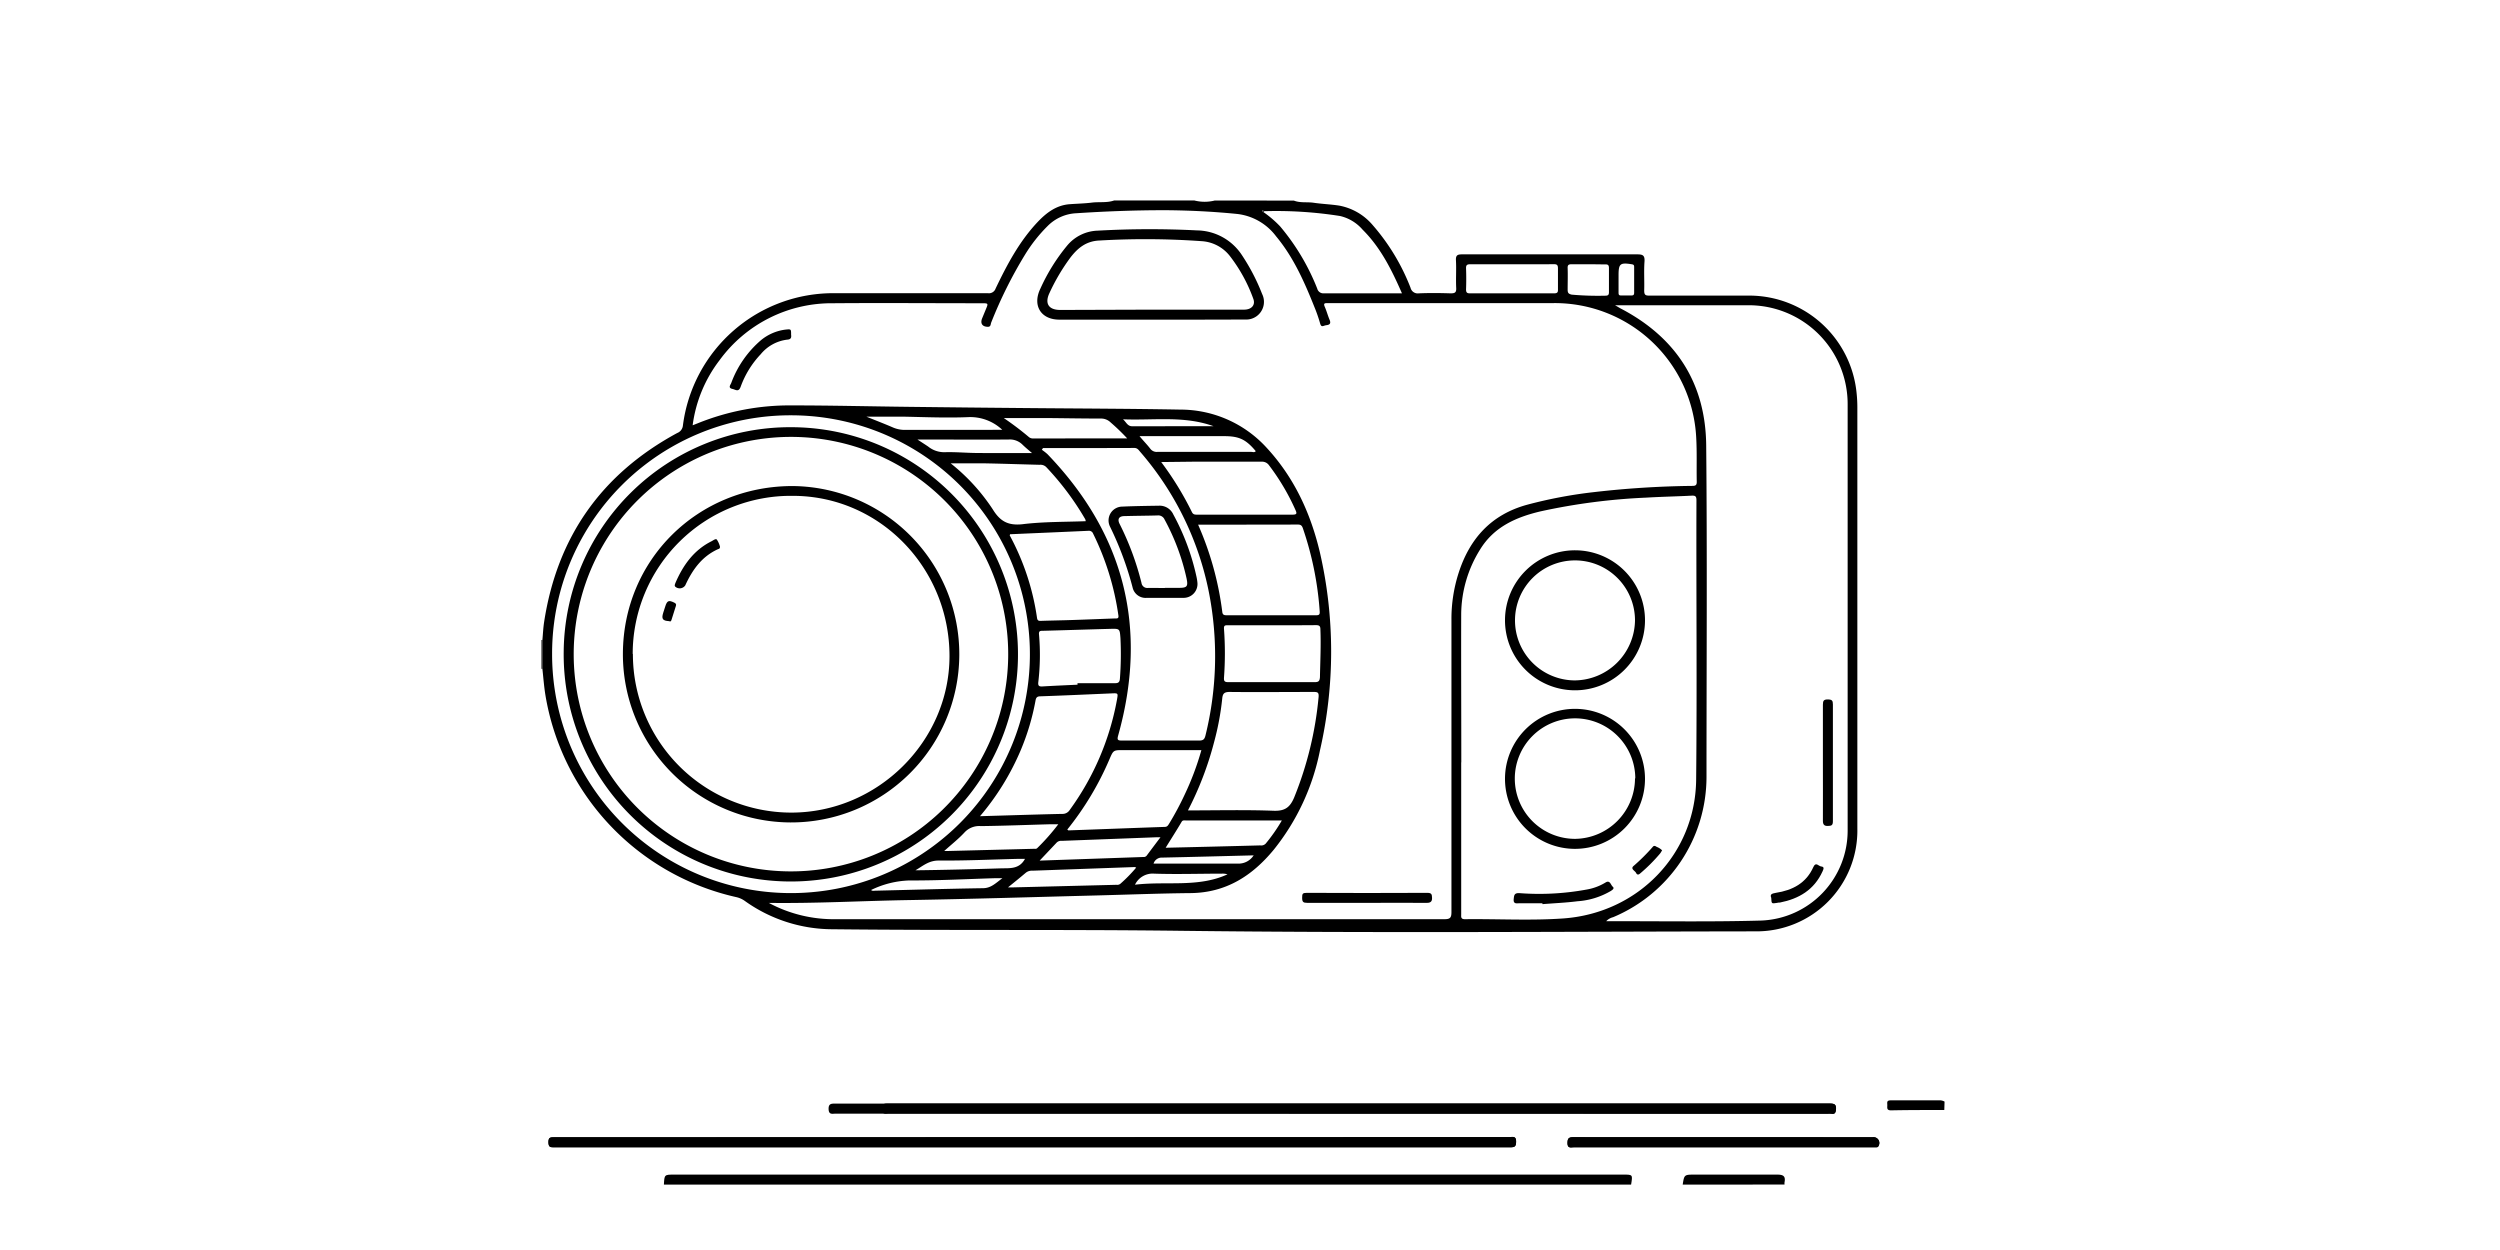 <svg id="Layer_1" data-name="Layer 1" xmlns="http://www.w3.org/2000/svg" viewBox="0 0 500 250"><title>illustration_journalism</title><path d="M206.52,227.44H110.89c-.8,0-1.21,0-1.2,1s.4,1,1.14,1q95.64,0,191.27,0c.9,0,1.09-.23,1.12-1.12,0-1.19-.69-.91-1.31-.91Zm65.21-4.71h93.82a5.77,5.77,0,0,1,.72,0c.68.1.85-.18.9-.86.07-1-.29-1.17-1.21-1.17q-25.06,0-50.15,0h-138c-.79,0-1.42-.11-1.39,1.11s.72.9,1.34.9Zm72.84,4.71c-10,0-19.91,0-29.87,0-.93,0-1.2.23-1.2,1.18,0,1.12.7.84,1.27.84h60.45c.2,0,.36,0,.47-.26a1.16,1.16,0,0,0-1.14-1.75Z"/><path d="M258.78,40.12c1.27.5,2.63.24,3.94.43,1.69.25,3.42.31,5.11.57a11.54,11.54,0,0,1,6.71,3.9,42.15,42.15,0,0,1,7.57,12.54,1.47,1.47,0,0,0,1.64,1.11c2.12-.09,4.24-.07,6.36,0,.85,0,1.18-.14,1.13-1.08-.09-1.84.05-3.69-.05-5.52-.06-1.07.35-1.2,1.29-1.2,7.19,0,14.39,0,21.59,0,4.44,0,8.88,0,13.32,0,1.13,0,1.6.16,1.51,1.45-.14,1.91,0,3.84-.06,5.75,0,.84.18,1.06,1,1.05,6.68,0,13.35,0,20,0a21.58,21.58,0,0,1,21.47,19.4,27.45,27.45,0,0,1,.16,2.87v84.34a20.16,20.16,0,0,1-20.36,20.54c-38.31.05-76.62.36-114.93-.11-23.23-.29-46.45-.05-69.68-.31a30.22,30.22,0,0,1-17.49-5.63,4.72,4.72,0,0,0-1.82-.81A49.73,49.73,0,0,1,109.08,139c-.28-1.73-.41-3.49-.6-5.23V128c.11-1.19.16-2.39.34-3.57q3.9-25.53,26.63-37.83a1.78,1.78,0,0,0,1.13-1.48A30.31,30.31,0,0,1,167,58.64q15.3,0,30.59,0a1.4,1.4,0,0,0,1.53-.93c2.28-4.76,4.74-9.42,8.4-13.3,1.76-1.86,3.75-3.38,6.44-3.57,1.48-.11,3-.14,4.43-.32s3,.08,4.42-.42h16.08a8.29,8.29,0,0,0,4.08,0Zm-6,2.12c-.08-.18-.3-.2-.36-.1s.14.18.23.25a21.88,21.88,0,0,1,3.36,2.87,44.7,44.7,0,0,1,7.44,12.47,1.25,1.25,0,0,0,1.38.93c4.08,0,8.16,0,12.23,0h3.33c-2.07-4.73-4.28-9.17-7.89-12.75A8.48,8.48,0,0,0,268,43.2,81.67,81.67,0,0,0,252.82,42.24ZM153.76,180.58a27.44,27.44,0,0,0,13.29,3.26q60.9,0,121.79,0c1.12,0,1.45-.22,1.45-1.41,0-19.51,0-39,0-58.55a29.93,29.93,0,0,1,1.44-9.31c2.22-6.88,6.52-11.65,13.69-13.62a91.45,91.45,0,0,1,13.4-2.53,188.89,188.89,0,0,1,19.61-1.24c.63,0,.94-.1.92-.84-.06-3,.06-5.92-.11-8.86a28.32,28.32,0,0,0-28.48-26.86H265.49c-.57,0-.83.06-.54.73.38.87.62,1.8,1,2.69.27.7-.06.93-.68,1s-1,.57-1.26-.4a30.16,30.16,0,0,0-1.14-3.27c-2-5-4.17-9.93-7.67-14.13a11.33,11.33,0,0,0-7.77-4.45c-4.81-.48-9.64-.72-14.47-.75-5.91,0-11.82.22-17.72.61a8.62,8.62,0,0,0-5.65,2.49A30.5,30.5,0,0,0,205,50.94a88,88,0,0,0-6.76,13.57c-.13.32-.05.85-.65.85-1.12,0-1.58-.66-1.16-1.7l.73-1.77c.52-1.24.52-1.24-.82-1.24-9.91,0-19.83-.08-29.75,0a27.74,27.74,0,0,0-22.69,11.41,27.16,27.16,0,0,0-5.37,13l1.11-.44a48.91,48.91,0,0,1,18.58-3.54c7.91,0,15.82.2,23.74.29q11.44.14,22.9.24c10.39.1,20.79.12,31.18.31a23.35,23.35,0,0,1,17.27,7.61c5.55,6,8.83,13.14,10.68,21a88.5,88.5,0,0,1,0,39.56,45.84,45.84,0,0,1-9.26,19.88c-4.32,5.23-9.57,8.58-16.61,8.65-6.15.06-12.3.3-18.45.46-12.54.32-25.08.71-37.62.93C172.62,180.16,163.21,180.71,153.76,180.58Zm167.48,3.66h2.5c9.52,0,19,.14,28.54-.13A18,18,0,0,0,369.53,166q0-42.59,0-85.17A19.77,19.77,0,0,0,349.7,61.05H323c.57.31.8.46,1,.58,11.15,5.77,17.13,14.95,17.24,27.47.21,22.11.06,44.23.06,66.34a30.44,30.44,0,0,1-18.68,28A2.84,2.84,0,0,0,321.24,184.24Zm-29-31.76v30.36c0,.51-.12,1,.74,1,6.55-.08,13.12.31,19.66-.15,15-1.06,26.44-12.9,26.59-27.75.19-18.63,0-37.27.06-55.9,0-.77-.22-.94-.93-.91-3,.16-6,.21-9,.39a123.63,123.63,0,0,0-21.24,2.75c-4.91,1.16-9.32,3.1-12.1,7.63a24.75,24.75,0,0,0-3.78,12.93C292.21,132.73,292.26,142.61,292.26,152.48ZM208.6,89.61l-.23.35a9.76,9.76,0,0,1,1.13.88q23.15,24.09,14.13,56.27c-.23.84-.11,1,.74,1q7.73,0,15.47,0c.79,0,1.06-.24,1.25-1a66.17,66.17,0,0,0,.6-29.1A60.94,60.94,0,0,0,228,90.32c-.3-.36-.55-.73-1.14-.73C220.74,89.62,214.67,89.61,208.6,89.61Zm-98.18,41.22a47.78,47.78,0,1,0,47.67-47.77A47.66,47.66,0,0,0,110.42,130.83Zm127.17,31.25c5.84,0,11.48-.14,17.1.07,2.3.09,3.32-.67,4.17-2.72a70.65,70.65,0,0,0,4.85-19.92c.1-1-.14-1.13-1-1.12-5.6,0-11.19.06-16.79,0-1.13,0-1.39.38-1.48,1.38a54.75,54.75,0,0,1-1.63,8.69A65.6,65.6,0,0,1,237.59,162.08ZM196,163.24c5.64-.16,11-.34,16.41-.46a1.69,1.69,0,0,0,1.55-.81,53.82,53.82,0,0,0,9.43-22c.24-1.36.26-1.35-1.11-1.29-4.71.2-9.41.42-14.12.58-.69,0-.94.18-1.06.88a47.78,47.78,0,0,1-2.93,9.84A51,51,0,0,1,196,163.24Zm43.62-58.31a62.58,62.58,0,0,1,4.84,17.47c.06.52.32.65.8.65h18c.6,0,.72-.2.68-.78a64.85,64.85,0,0,0-3.36-16.6c-.18-.53-.4-.76-1-.76C252.94,104.93,246.35,104.93,239.59,104.93Zm-26.14,61c.15.11.18.15.2.15,6.43-.23,12.85-.48,19.28-.7.51,0,.67-.34.88-.67a58.65,58.65,0,0,0,3.05-5.69,56.05,56.05,0,0,0,3.39-9H224.68c-2,0-2,0-2.78,1.81A60,60,0,0,1,213.45,165.92ZM202,106.85c0,.15-.07.2-.06.22a49.34,49.34,0,0,1,5.46,16.48c.09.65.39.64.87.62,2.07-.07,4.15-.1,6.22-.17,2.83-.09,5.66-.21,8.49-.31.39,0,.8.08.7-.6a54.06,54.06,0,0,0-5.06-16.37.88.88,0,0,0-.93-.56C212.46,106.4,207.24,106.62,202,106.85Zm30.24-14.44a62.44,62.44,0,0,1,6.14,10c.25.52.62.52,1.07.52,6.35,0,12.71,0,19.06,0,.89,0,.89-.26.58-.94a45,45,0,0,0-5.29-8.94,1.68,1.68,0,0,0-1.5-.71c-4.64,0-9.27,0-13.91,0Zm22.21,32.64c-3,0-5.91,0-8.87,0-.55,0-.84,0-.78.76a66.68,66.68,0,0,1,0,9.69c-.05.75.13.93.88.93q8.63,0,17.25,0c.77,0,1-.19,1.06-1,.06-3.19.22-6.37.09-9.57,0-.71-.29-.83-.92-.83C260.28,125.06,257.37,125.05,254.45,125.05Zm-37.3-20.81a2,2,0,0,0-.11-.41,56,56,0,0,0-7.81-10.43,1.63,1.63,0,0,0-1.3-.44c-3.63-.09-7.27-.22-10.9-.29-2.29,0-4.59,0-6.89,0a39.25,39.25,0,0,1,8.4,9.18c1.47,2.4,3.05,3.29,5.9,3C208.63,104.33,212.88,104.4,217.15,104.24Zm-1.65,32.7v-.3h7.41c.63,0,1-.07,1.07-.88a65,65,0,0,0,.11-8.14c-.14-1.87-.14-1.9-2-1.85-4.51.12-9,.27-13.52.39-.49,0-.83,0-.77.71a47,47,0,0,1-.14,9.56c-.08.7.12.9.81.86C210.79,137.15,213.15,137.05,215.5,136.94Zm40.87,27.15H237.21c-.31,0-.66-.09-.87.25-1,1.7-2.09,3.4-3.21,5.21,6.42-.15,12.67-.3,18.93-.47a1.22,1.22,0,0,0,1.08-.36A34.11,34.11,0,0,0,256.37,164.09Zm46.1-111.24c-2.8,0-5.59,0-8.38,0-.65,0-.91.13-.88.84.05,1.4.05,2.8,0,4.19,0,.65.21.8.82.79q8.37,0,16.76,0c.62,0,.83-.15.8-.79,0-1.4,0-2.8,0-4.19,0-.7-.2-.86-.86-.85C308,52.87,305.22,52.85,302.47,52.85Zm-90.78,112h-1.62c-4.63.13-9.26.31-13.89.37a4,4,0,0,0-3.27,1.26c-1.19,1.29-2.59,2.39-4.07,3.72h.7l17.24-.44c.23,0,.47.06.67-.14A42.49,42.49,0,0,0,211.69,164.81Zm-3.76,7.27,20.73-.72a.75.75,0,0,0,.65-.24c.89-1.19,1.78-2.38,2.79-3.71-.43,0-.59,0-.74,0l-19,.72a1.28,1.28,0,0,0-1,.32Zm17.51-84.44a42.25,42.25,0,0,0-3.31-3.19,2.72,2.72,0,0,0-2-.78c-3.59,0-7.18-.07-10.77-.1-2.77,0-5.53,0-8.61,0a58.27,58.27,0,0,1,5.05,3.82,1.25,1.25,0,0,0,.89.26Zm-23.8,89.8h.86l20.8-.52a1,1,0,0,0,.78-.21,30.18,30.18,0,0,0,3.16-3.23,2,2,0,0,0-.31-.11l-20.44.73a1.9,1.9,0,0,0-1.33.41C204.09,175.46,203,176.34,201.64,177.44Zm26.28-90.23c.83,1,1.51,1.68,2.12,2.47a1.58,1.58,0,0,0,1.41.66c6.27,0,12.55,0,18.83,0,.28,0,.63.17.87-.15-2-2.4-3.38-3-6.34-3H227.92Zm-27.47-1.29a9.32,9.32,0,0,0-6.62-2.54c-4.38.19-8.78,0-13.17-.09-2.41,0-4.81,0-7.39,0,1.86.75,3.58,1.41,5.27,2.14a5.94,5.94,0,0,0,2.42.51c4.39,0,8.78,0,13.18,0Zm6,4.69c-.56-.49-1.27-1.06-1.92-1.69a3.58,3.58,0,0,0-2.77-1.06c-5.63.06-11.27,0-16.91,0h-1.37c.89.58,1.54,1,2.14,1.4A5.11,5.11,0,0,0,189,90.44c2.11-.06,4.23.14,6.34.16C199,90.63,202.72,90.61,206.4,90.61ZM317.7,52.85c-1.11,0-2.23,0-3.35,0-.59,0-.85.11-.82.77.05,1.44,0,2.87,0,4.31,0,.63.15.85.83,1a59.71,59.71,0,0,0,6.68.21c.57,0,.76-.15.75-.73,0-1.6,0-3.19,0-4.78,0-.58-.16-.77-.74-.75C319.93,52.88,318.82,52.85,317.7,52.85ZM174.22,178c.27.25.55.14.81.14,7.18-.17,14.37-.39,21.55-.5,1.61,0,2.54-1,3.9-2H199c-5.7.17-11.41.48-17.12.45A18.75,18.75,0,0,0,174.22,178ZM205,171.77c-.44,0-.86,0-1.29,0-5.34.13-10.68.38-16,.34-2,0-3.17,1.12-4.63,1.95,5.72-.07,11.41-.21,17.1-.39C201.92,173.62,203.85,173.89,205,171.77Zm22,5.17c6.31-.75,12.62.62,18.5-2.07a3.16,3.16,0,0,0-1.13-.14c-4.51,0-9,.15-13.53,0A3.91,3.91,0,0,0,227,176.94Zm3.71-4.22c5.65,0,11.23,0,16.81,0a3.58,3.58,0,0,0,3.21-1.65c-6.21.16-12.25.32-18.28.45A1.71,1.71,0,0,0,230.71,172.72Zm12-87.48c-5.94-2.15-12.06-1.12-18.12-1.38.63.5.88,1.39,1.83,1.39Zm81-29.16c0,.8,0,1.59,0,2.39,0,.34,0,.63.47.62.72,0,1.44,0,2.15,0,.46,0,.5-.25.5-.61,0-1.68,0-3.35,0-5,0-.35,0-.56-.49-.63-2.3-.37-2.63-.11-2.63,2.18Z"/><path d="M132.78,236.92c.1-2,.1-2,2.06-2H324.7c1.85,0,1.85,0,1.52,2Z"/><path d="M336.54,236.92c.31-2,.31-2,2.47-2,5.45,0,10.91,0,16.36,0,1.2,0,1.79.23,1.54,1.52a1.86,1.86,0,0,0,0,.47Z"/><path d="M388.86,222c-3.55,0-7.11,0-10.66.07-.87,0-.75-.48-.74-1s-.21-1,.69-1c3.32,0,6.63,0,10,0a2.13,2.13,0,0,1,.76.25Z"/><path d="M108.3,128h.18v5.77h-.18Z"/><path d="M206.52,227.44h95.39c.62,0,1.36-.28,1.31.91,0,.89-.22,1.12-1.12,1.12q-95.64,0-191.27,0c-.74,0-1.12,0-1.14-1s.4-1,1.2-1Z"/><path d="M266.37,222.73H167.14c-.65,0-1.38.28-1.42-.9s.64-1.11,1.48-1.11H312.92q26.49,0,53,0c1,0,1.36.19,1.28,1.17-.05.68-.23,1-.95.86a6.42,6.42,0,0,0-.76,0Z"/><path d="M344.57,227.44h30a1.16,1.16,0,0,1,1.14,1.75c-.11.25-.27.25-.47.26H314.77c-.57,0-1.27.28-1.27-.84,0-.95.27-1.18,1.2-1.18C324.66,227.45,334.61,227.44,344.57,227.44Z"/><path d="M252.69,42.39c-.09-.07-.33-.09-.23-.25s.28-.08.36.1Z"/><path d="M230.23,63.93H211.88c-3.71,0-5.44-2.84-3.81-6.19a37.92,37.92,0,0,1,5.35-8.61,8.28,8.28,0,0,1,6.13-3,188.14,188.14,0,0,1,19.87-.05,10.91,10.91,0,0,1,9,5,40.51,40.51,0,0,1,4,7.71,3.54,3.54,0,0,1-3.43,5.11C242.78,63.94,236.5,63.93,230.23,63.93Zm0-2h18.59c1.5,0,2.31-.94,1.84-2.17A31.22,31.22,0,0,0,246,51.24a7.75,7.75,0,0,0-5.59-3,158.9,158.9,0,0,0-20.47-.14c-2.67.1-4.36,1.47-5.85,3.4a39.81,39.81,0,0,0-4.19,7.09c-1,2.1-.19,3.4,2.16,3.4Z"/><path d="M273.3,180.57c-4,0-7.91,0-11.87,0-.77,0-1-.18-1-1s.07-1,.94-1q12,.06,24.1,0c.88,0,.91.34.94,1s-.24,1-1,1C281.37,180.55,277.34,180.57,273.3,180.57Z"/><path d="M158.22,66.93c.06.48.07.95-.78,1a8.13,8.13,0,0,0-5.3,2.92,18.6,18.6,0,0,0-4,6.48c-.42,1.17-1,.6-1.64.46-.94-.2-.43-.77-.26-1.17a20.66,20.66,0,0,1,6-8.62,9.59,9.59,0,0,1,4.87-2.08C158.22,65.81,158.22,65.8,158.22,66.93Z"/><path d="M364.58,152.58c0-3.87,0-7.75,0-11.62,0-.82.17-1.08,1-1.07s1,.24,1,1q0,11.69,0,23.36c0,.88-.34.91-1,.94s-1-.22-1-1C364.6,160.33,364.58,156.45,364.58,152.58Z"/><path d="M354.25,179.57c-.32-.78.22-.86.91-1,3.34-.51,6.08-1.93,7.52-5.18.49-1.1,1.05-.14,1.55-.1.75.07.44.59.27,1-1.67,3.68-4.72,5.47-8.52,6.22-.2,0-.4,0-.6.07C354.3,180.75,354.3,180.75,354.25,179.57Z"/><path d="M301,155.66a14,14,0,1,1,14,14.11A14,14,0,0,1,301,155.66Zm26.06,0a12.05,12.05,0,1,0-12,12.11A12.13,12.13,0,0,0,327,155.69Z"/><path d="M301,124a14,14,0,1,1,13.95,14.06A14,14,0,0,1,301,124Zm26,.08a12,12,0,1,0-12.11,12A12.16,12.16,0,0,0,327,124.07Z"/><path d="M308.47,180.65c-1.52,0-3,0-4.55,0-.5,0-1.29.24-1.18-.82.08-.76.09-1.27,1.19-1.2a52.32,52.32,0,0,0,13.34-.71,10.76,10.76,0,0,0,3.79-1.39c.95-.62,1.07.45,1.49.81s-.12.67-.38.85a15.13,15.13,0,0,1-6.67,2.06c-2.33.3-4.68.39-7,.58Z"/><path d="M332.42,170.07c-.14.22-.25.44-.4.63a33.43,33.43,0,0,1-4,4c-.37.33-.63.25-.82-.14s-1.11-.75-.54-1.32a39.17,39.17,0,0,0,3.88-3.85c.29-.37.56-.16.83,0A2.92,2.92,0,0,1,332.42,170.07Z"/><path d="M232.85,119.57c-1.16,0-2.31,0-3.47,0a2.67,2.67,0,0,1-2.86-2.07A64.61,64.61,0,0,0,222,105.32a2.77,2.77,0,0,1,2.5-4c2.43-.11,4.87-.14,7.3-.18a3,3,0,0,1,2.87,1.77,46.6,46.6,0,0,1,4.59,12.27,9.81,9.81,0,0,1,.22,1.3,2.77,2.77,0,0,1-2.76,3.09C235.41,119.59,234.13,119.57,232.85,119.57Zm.1-2h2.88c1.58,0,1.81-.3,1.49-1.85a44.58,44.58,0,0,0-4.41-11.82,1.37,1.37,0,0,0-1.43-.81c-2.19.06-4.38.07-6.57.13-1.1,0-1.47.58-1,1.54a56.3,56.3,0,0,1,4.39,11.83,1.16,1.16,0,0,0,1.28,1C230.72,117.58,231.84,117.6,233,117.6Z"/><path d="M158.26,85.44a45.43,45.43,0,1,1-45.52,44.9A45.29,45.29,0,0,1,158.26,85.44Zm-43.52,45.42a43.45,43.45,0,1,0,44.47-43.47A43.47,43.47,0,0,0,114.74,130.86Z"/><path d="M124.58,130.84c0-18.85,14.94-33.66,34-33.63a33.64,33.64,0,1,1-34,33.63Zm2-.05a31.7,31.7,0,0,0,31.67,31.73c17.26,0,31.64-14.24,31.65-31.29,0-17.69-14-32.06-31.33-32.06A31.63,31.63,0,0,0,126.54,130.79Z"/><path d="M144,109.35c0,.44-.28.43-.46.51-3.2,1.47-5.08,4.14-6.49,7.22a1.34,1.34,0,0,1-2,.25c-.2-.23-.05-.45,0-.66,1.53-3.57,3.67-6.63,7.26-8.42.34-.17.82-.58,1.06-.33A4.59,4.59,0,0,1,144,109.35Z"/><path d="M133.83,124.23c-1.3-.07-1.57-.45-1.19-1.66.13-.41.26-.83.4-1.25.38-1.21.7-1.34,1.82-.79.32.16.42.33.32.65-.29.91-.57,1.82-.86,2.73C134.25,124.12,134.18,124.41,133.83,124.23Z"/></svg>